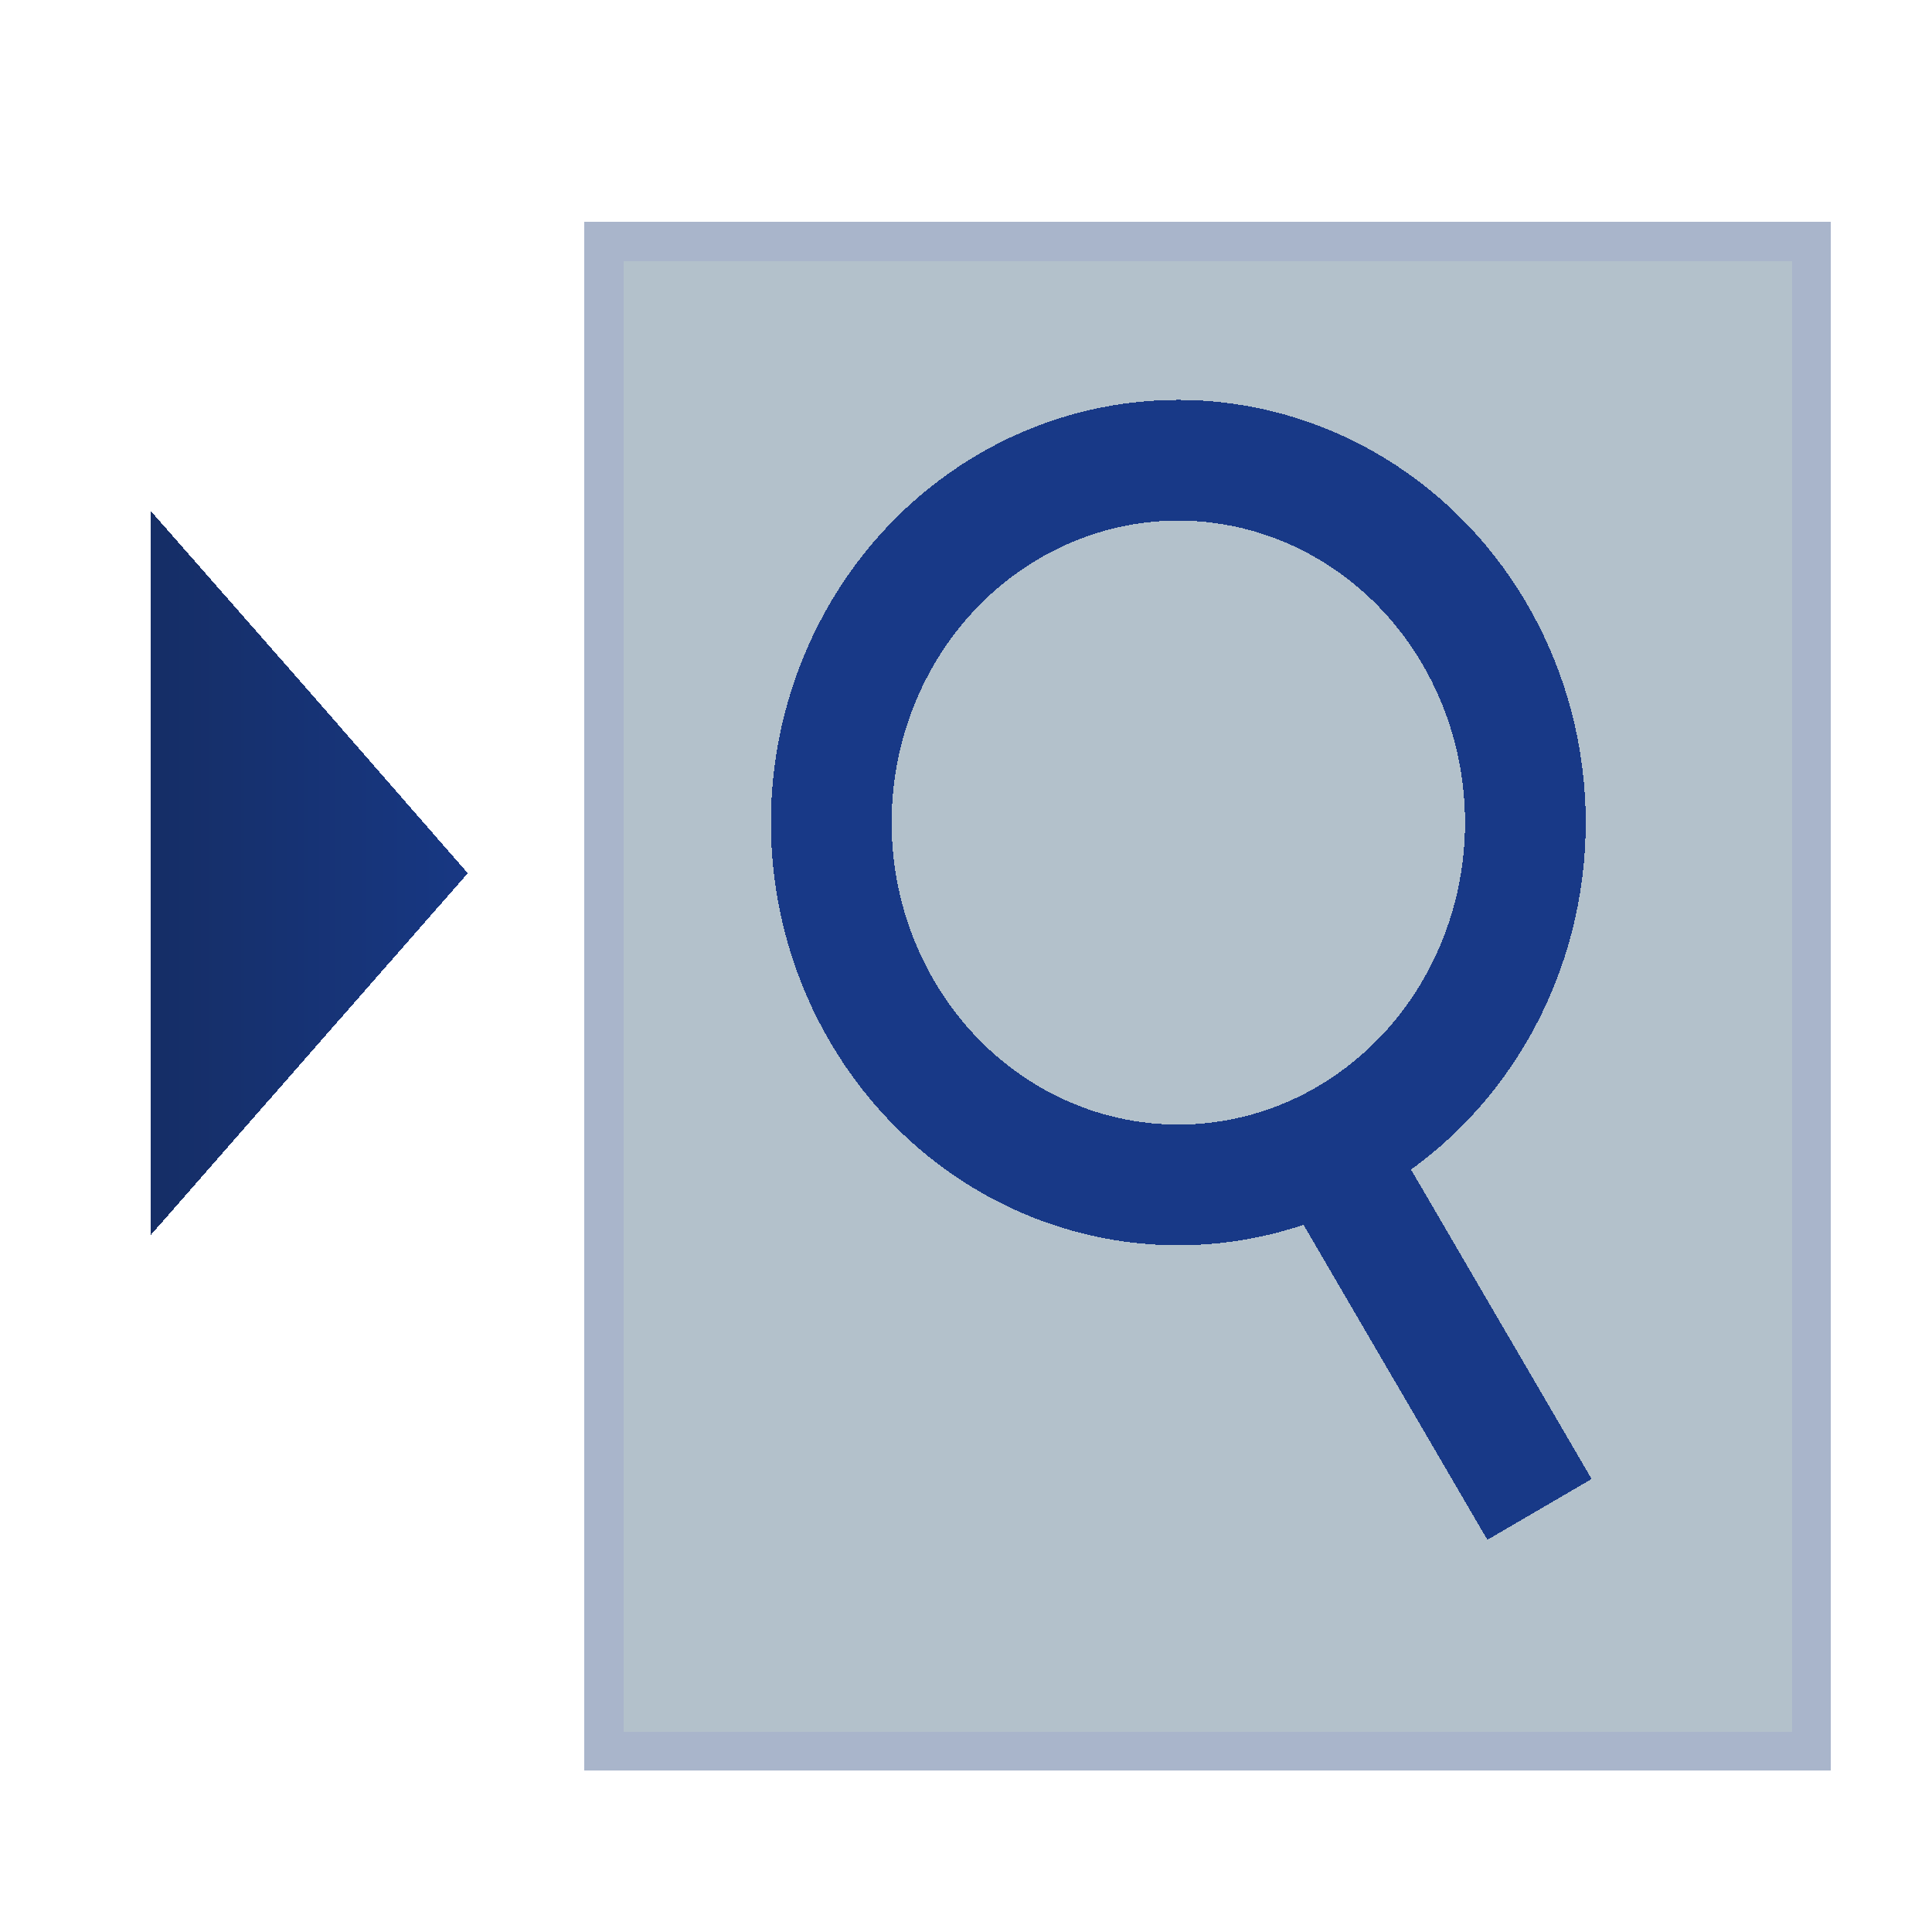 <svg xmlns="http://www.w3.org/2000/svg" xmlns:xlink="http://www.w3.org/1999/xlink" width="32" height="32" viewBox="0 0 8.467 8.467" shape-rendering="crispEdges">
    <defs>
        <linearGradient id="b">
            <stop style="stop-color:#152d64;stop-opacity:1" offset="0"/>
            <stop style="stop-color:#183987;stop-opacity:1" offset="1"/>
        </linearGradient>
        <linearGradient id="a">
            <stop style="stop-color:#ffb854;stop-opacity:1" offset="0"/>
            <stop style="stop-color:#ffd59a;stop-opacity:1" offset="1"/>
        </linearGradient>
        <linearGradient xlink:href="#b" id="c" x1=".576" y1="291.717" x2="2.221" y2="291.717" gradientUnits="userSpaceOnUse"/>
    </defs>
    <g transform="translate(0 -288.533)" style="display:inline">
        <path style="fill:#b3c1cb;fill-opacity:1;fill-rule:nonzero;stroke:#a9b5cb;stroke-width:.171;stroke-miterlimit:4;stroke-dasharray:none;stroke-opacity:1" d="M2.646 289.592h5.292v6.615H2.646z"/>
        <path style="fill:url(#c);fill-opacity:1;fill-rule:nonzero;stroke:none;stroke-width:.171;stroke-miterlimit:4;stroke-dasharray:none;stroke-opacity:1" d="m2.05 291.717-.694.4-.695.401V290.915l.695.4z" transform="matrix(1 0 0 1.979 0 -284.948)"/>
        <ellipse style="fill:none;fill-opacity:1;fill-rule:nonzero;stroke:#183987;stroke-width:.529;stroke-miterlimit:4;stroke-dasharray:none;stroke-opacity:1" cx="5.164" cy="292.138" rx="1.521" ry="1.588"/>
        <path style="fill:none;stroke:#183987;stroke-width:.529;stroke-linecap:butt;stroke-linejoin:miter;stroke-opacity:1;stroke-miterlimit:4;stroke-dasharray:none" d="m5.82 293.56.927 1.588"/>
    </g>
</svg>
